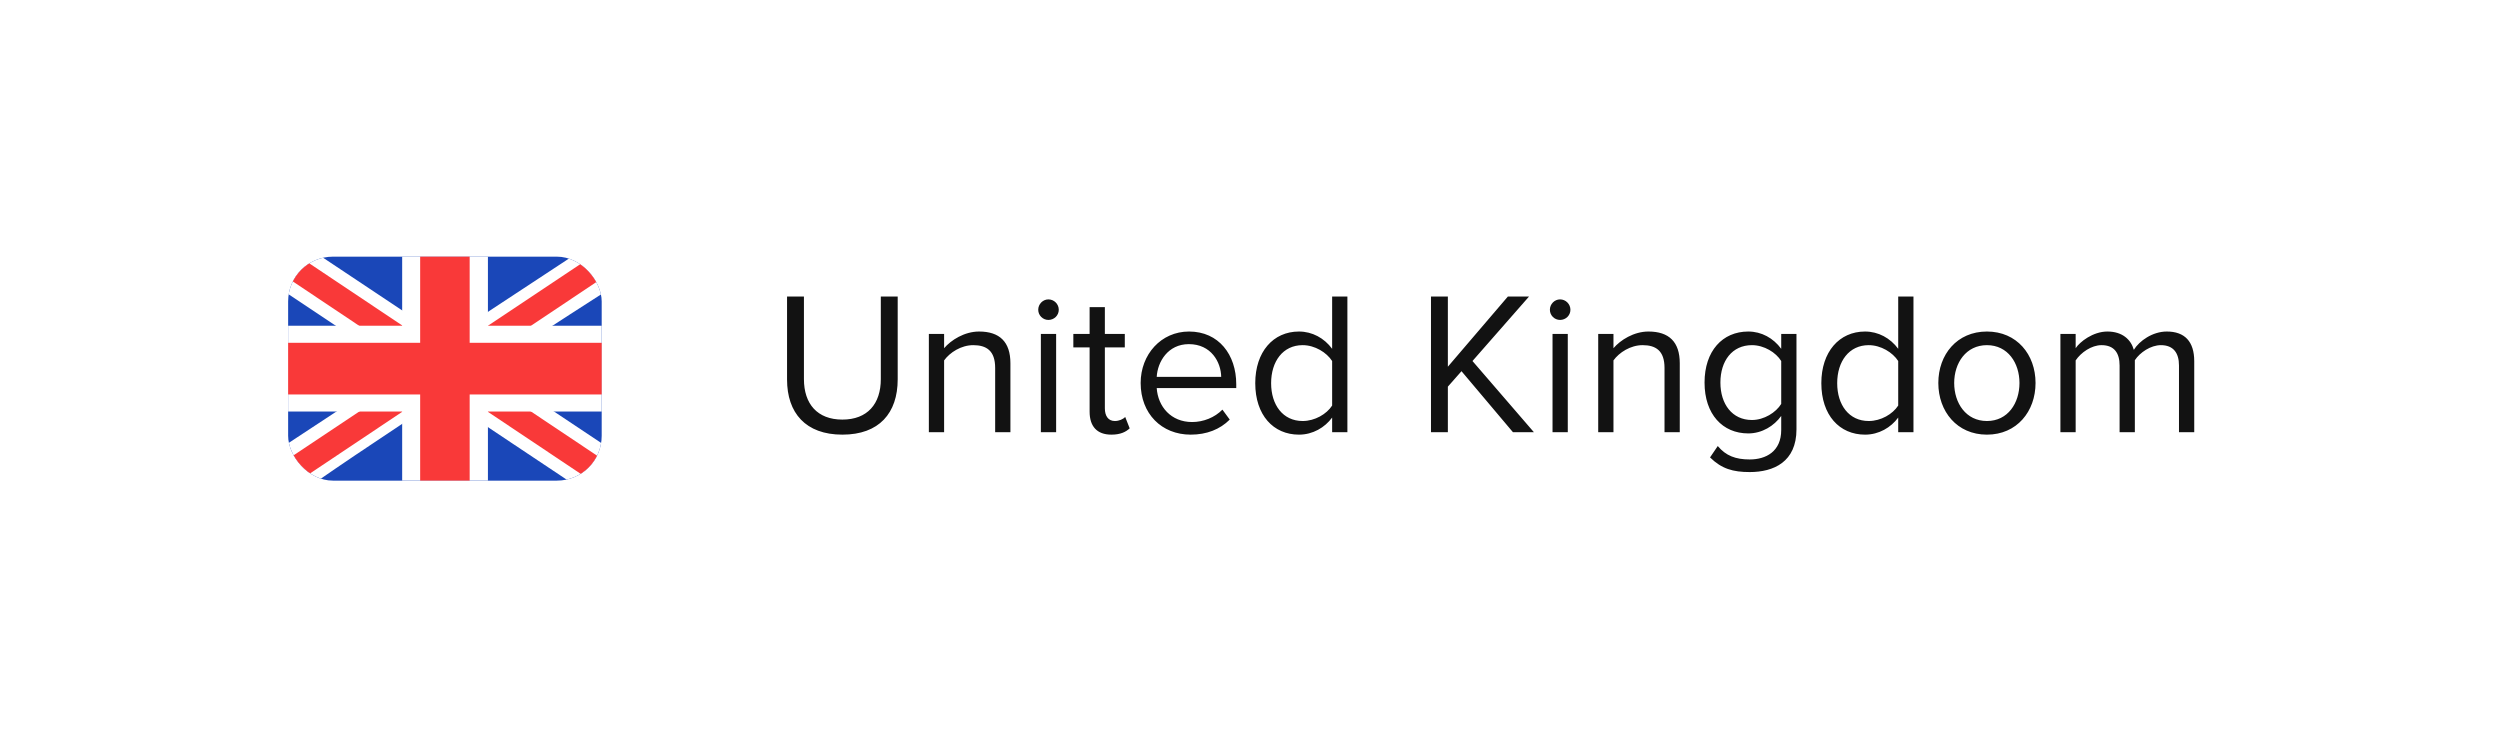 <svg width="295" height="87" viewBox="0 0 295 87" fill="none" xmlns="http://www.w3.org/2000/svg">
<g filter="url(#filter0_d_190_8298)">
<rect x="14" y="10" width="267" height="59" rx="29.5" fill="white" shape-rendering="crispEdges"/>
<g clip-path="url(#clip0_190_8298)">
<rect x="34" y="26.286" width="37" height="26.429" rx="5.286" fill="#1A47B8"/>
<path fill-rule="evenodd" clip-rule="evenodd" d="M37.936 26.286H34V30.69L67.043 52.714L71 52.714V48.309L37.936 26.286Z" fill="white"/>
<path d="M35.313 26.286L71 50.134V52.714H69.718L34 28.841V26.286H35.313Z" fill="#F93939"/>
<path fill-rule="evenodd" clip-rule="evenodd" d="M67.476 26.286H71V30.69C71 30.69 48.112 45.364 37.524 52.714H34V48.309L67.476 26.286Z" fill="white"/>
<path d="M71 26.286H69.805L34 50.154V52.714H35.313L71 28.861V26.286Z" fill="#F93939"/>
<path fill-rule="evenodd" clip-rule="evenodd" d="M47.456 26.286H57.575V34.438H71V44.557H57.575V52.714H47.456V44.557H34V34.438H47.456V26.286Z" fill="white"/>
<path fill-rule="evenodd" clip-rule="evenodd" d="M49.579 26.286H55.421V36.45H71V42.549H55.421V52.714H49.579V42.549H34V36.45H49.579V26.286Z" fill="#F93939"/>
</g>
<path d="M99.4 47.288C103.744 47.288 105.928 44.744 105.928 40.76V30.992H103.936V40.736C103.936 43.664 102.352 45.512 99.4 45.512C96.448 45.512 94.864 43.664 94.864 40.736V30.992H92.872V40.784C92.872 44.72 95.056 47.288 99.4 47.288ZM119.229 47V38.864C119.229 36.344 117.957 35.12 115.533 35.12C113.805 35.12 112.221 36.128 111.405 37.088V35.408H109.605V47H111.405V38.528C112.077 37.592 113.421 36.728 114.837 36.728C116.397 36.728 117.429 37.376 117.429 39.416V47H119.229ZM123.711 33.752C124.383 33.752 124.935 33.224 124.935 32.552C124.935 31.88 124.383 31.328 123.711 31.328C123.063 31.328 122.511 31.88 122.511 32.552C122.511 33.224 123.063 33.752 123.711 33.752ZM124.623 47V35.408H122.823V47H124.623ZM131.142 47.288C132.198 47.288 132.846 46.976 133.302 46.544L132.774 45.2C132.534 45.464 132.054 45.68 131.55 45.68C130.758 45.68 130.374 45.056 130.374 44.192V36.992H132.726V35.408H130.374V32.24H128.574V35.408H126.654V36.992H128.574V44.576C128.574 46.304 129.438 47.288 131.142 47.288ZM140.501 47.288C142.397 47.288 143.957 46.664 145.109 45.512L144.245 44.336C143.333 45.272 141.989 45.8 140.669 45.8C138.173 45.8 136.637 43.976 136.493 41.792H145.877V41.336C145.877 37.856 143.813 35.12 140.309 35.12C136.997 35.12 134.597 37.832 134.597 41.192C134.597 44.816 137.069 47.288 140.501 47.288ZM144.101 40.472H136.493C136.589 38.696 137.813 36.608 140.285 36.608C142.925 36.608 144.077 38.744 144.101 40.472ZM158.992 47V30.992H157.192V37.16C156.256 35.888 154.84 35.12 153.28 35.12C150.232 35.12 148.12 37.52 148.12 41.216C148.12 44.984 150.256 47.288 153.28 47.288C154.912 47.288 156.328 46.448 157.192 45.272V47H158.992ZM153.712 45.68C151.384 45.68 149.992 43.784 149.992 41.216C149.992 38.648 151.384 36.728 153.712 36.728C155.152 36.728 156.544 37.592 157.192 38.6V43.856C156.544 44.864 155.152 45.68 153.712 45.68ZM181 47L173.752 38.6L180.424 30.992H177.928L170.848 39.272V30.992H168.856V47H170.848V41.624L172.456 39.8L178.528 47H181ZM184.086 33.752C184.758 33.752 185.31 33.224 185.31 32.552C185.31 31.88 184.758 31.328 184.086 31.328C183.438 31.328 182.886 31.88 182.886 32.552C182.886 33.224 183.438 33.752 184.086 33.752ZM184.998 47V35.408H183.198V47H184.998ZM198.213 47V38.864C198.213 36.344 196.941 35.12 194.517 35.12C192.789 35.12 191.205 36.128 190.389 37.088V35.408H188.589V47H190.389V38.528C191.061 37.592 192.405 36.728 193.821 36.728C195.381 36.728 196.413 37.376 196.413 39.416V47H198.213ZM206.464 51.704C209.296 51.704 211.984 50.504 211.984 46.664V35.408H210.184V37.16C209.248 35.888 207.856 35.12 206.296 35.12C203.248 35.12 201.136 37.424 201.136 41.144C201.136 44.888 203.272 47.144 206.296 47.144C207.928 47.144 209.344 46.256 210.184 45.08V46.736C210.184 49.28 208.384 50.216 206.464 50.216C204.808 50.216 203.656 49.784 202.696 48.632L201.784 49.976C203.152 51.32 204.496 51.704 206.464 51.704ZM206.728 45.56C204.4 45.56 203.008 43.688 203.008 41.144C203.008 38.576 204.4 36.728 206.728 36.728C208.168 36.728 209.56 37.592 210.184 38.6V43.664C209.56 44.672 208.168 45.56 206.728 45.56ZM225.789 47V30.992H223.989V37.16C223.053 35.888 221.637 35.12 220.077 35.12C217.029 35.12 214.917 37.52 214.917 41.216C214.917 44.984 217.053 47.288 220.077 47.288C221.709 47.288 223.125 46.448 223.989 45.272V47H225.789ZM220.509 45.68C218.181 45.68 216.789 43.784 216.789 41.216C216.789 38.648 218.181 36.728 220.509 36.728C221.949 36.728 223.341 37.592 223.989 38.6V43.856C223.341 44.864 221.949 45.68 220.509 45.68ZM234.458 47.288C237.986 47.288 240.194 44.552 240.194 41.192C240.194 37.832 237.986 35.12 234.458 35.12C230.93 35.12 228.722 37.832 228.722 41.192C228.722 44.552 230.93 47.288 234.458 47.288ZM234.458 45.68C231.986 45.68 230.594 43.568 230.594 41.192C230.594 38.84 231.986 36.728 234.458 36.728C236.93 36.728 238.298 38.84 238.298 41.192C238.298 43.568 236.93 45.68 234.458 45.68ZM258.92 47V38.624C258.92 36.296 257.792 35.12 255.68 35.12C254 35.12 252.44 36.224 251.792 37.28C251.456 36.08 250.448 35.12 248.672 35.12C246.968 35.12 245.408 36.344 244.928 37.088V35.408H243.128V47H244.928V38.528C245.552 37.592 246.8 36.728 247.976 36.728C249.488 36.728 250.112 37.664 250.112 39.128V47H251.912V38.504C252.512 37.592 253.784 36.728 254.984 36.728C256.472 36.728 257.12 37.664 257.12 39.128V47H258.92Z" fill="#121212"/>
</g>
<defs>
<filter id="filter0_d_190_8298" x="0" y="0" width="295" height="87" filterUnits="userSpaceOnUse" color-interpolation-filters="sRGB">
<feFlood flood-opacity="0" result="BackgroundImageFix"/>
<feColorMatrix in="SourceAlpha" type="matrix" values="0 0 0 0 0 0 0 0 0 0 0 0 0 0 0 0 0 0 127 0" result="hardAlpha"/>
<feOffset dy="4"/>
<feGaussianBlur stdDeviation="7"/>
<feComposite in2="hardAlpha" operator="out"/>
<feColorMatrix type="matrix" values="0 0 0 0 0.096 0 0 0 0 0.096 0 0 0 0 0.096 0 0 0 0.08 0"/>
<feBlend mode="normal" in2="BackgroundImageFix" result="effect1_dropShadow_190_8298"/>
<feBlend mode="normal" in="SourceGraphic" in2="effect1_dropShadow_190_8298" result="shape"/>
</filter>
<clipPath id="clip0_190_8298">
<rect x="34" y="26.286" width="37" height="26.429" rx="5.286" fill="white"/>
</clipPath>
</defs>
</svg>
